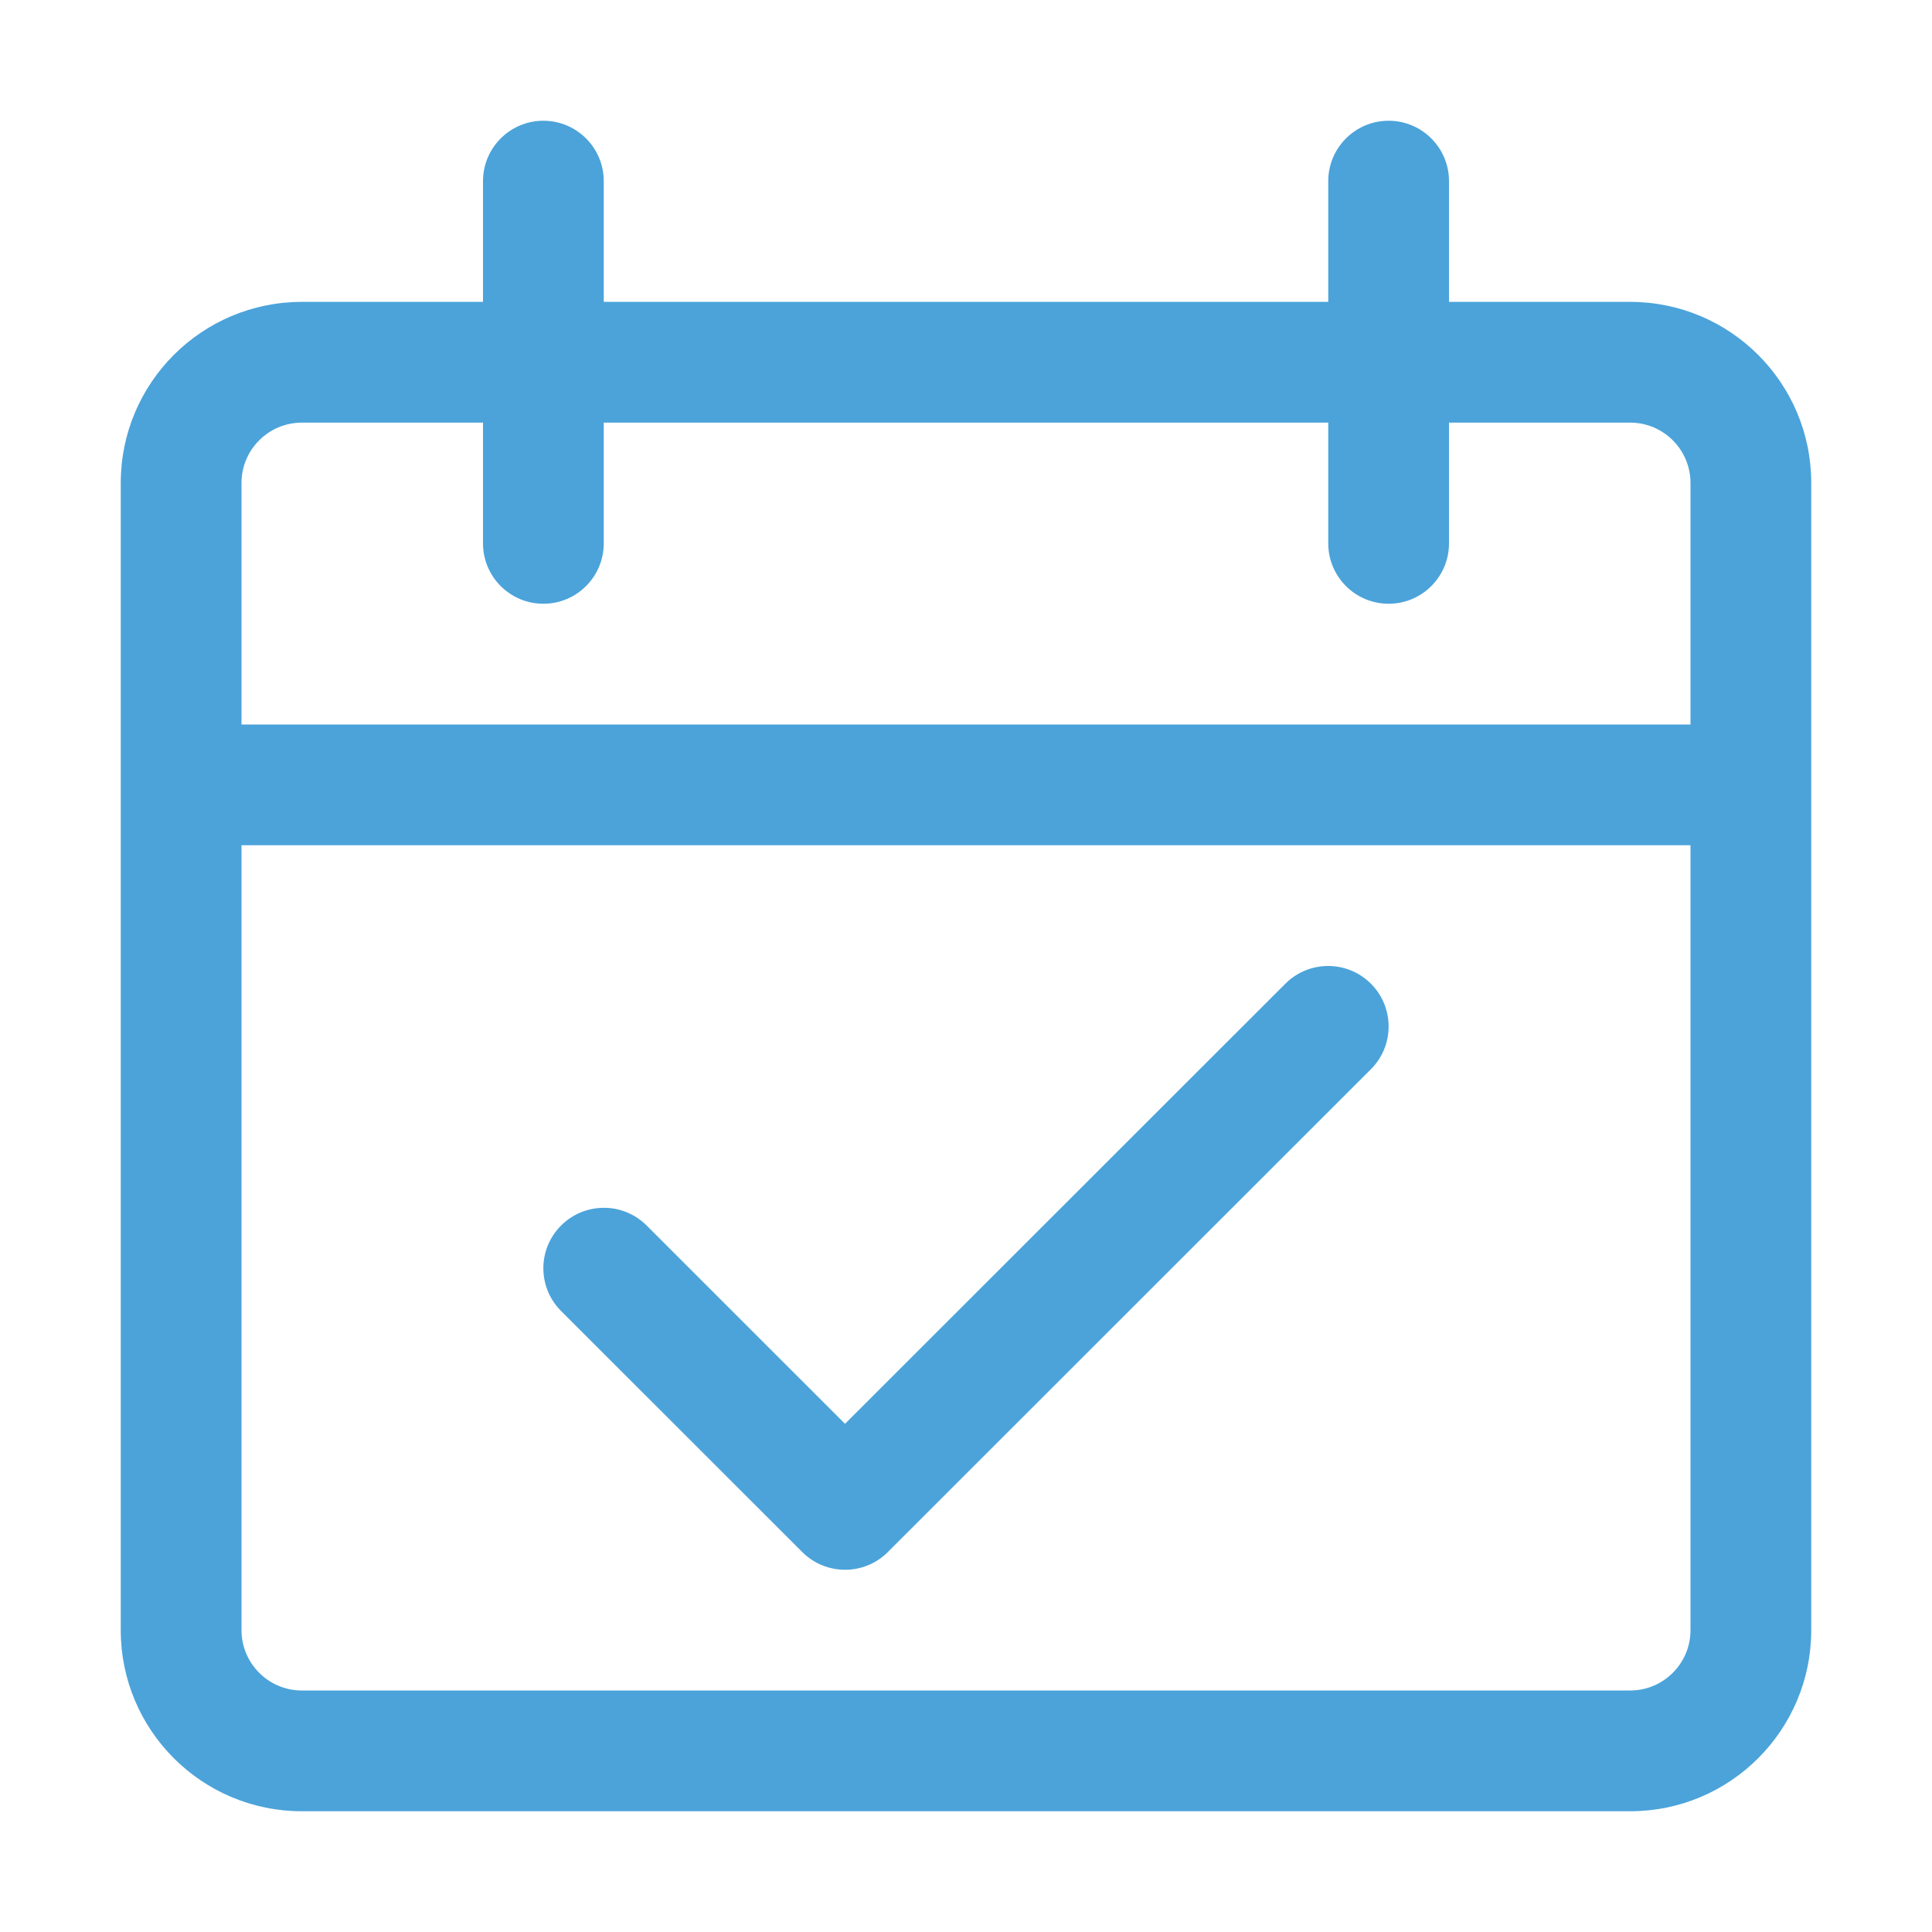 <svg width="32" height="32" viewBox="0 0 32 32" fill="none" xmlns="http://www.w3.org/2000/svg">
<path d="M27 5H24V3C24 2.448 23.552 2 23 2C22.448 2 22 2.448 22 3V5H10V3C10 2.448 9.552 2 9 2C8.448 2 8 2.448 8 3V5H5C3.343 5 2 6.343 2 8V27C2 28.657 3.343 30 5 30H27C28.657 30 30 28.657 30 27V8C30 6.343 28.657 5 27 5ZM28 27C28 27.552 27.552 28 27 28H5C4.448 28 4 27.552 4 27V14H28V27ZM28 12H4V8C4 7.448 4.448 7 5 7H8V9C8 9.552 8.448 10 9 10C9.552 10 10 9.552 10 9V7H22V9C22 9.552 22.448 10 23 10C23.552 10 24 9.552 24 9V7H27C27.552 7 28 7.448 28 8V12H28Z" fill="#4BA3DA"/>
<path d="M22.694 16.281C22.306 15.906 21.691 15.906 21.302 16.281L13.996 23.583L10.698 20.286C10.3 19.902 9.666 19.913 9.281 20.311C8.906 20.699 8.906 21.314 9.281 21.702L13.288 25.707C13.68 26.098 14.314 26.098 14.705 25.707L22.719 17.697C23.103 17.299 23.092 16.665 22.694 16.281Z" fill="#4BA3DA"/>
</svg>
